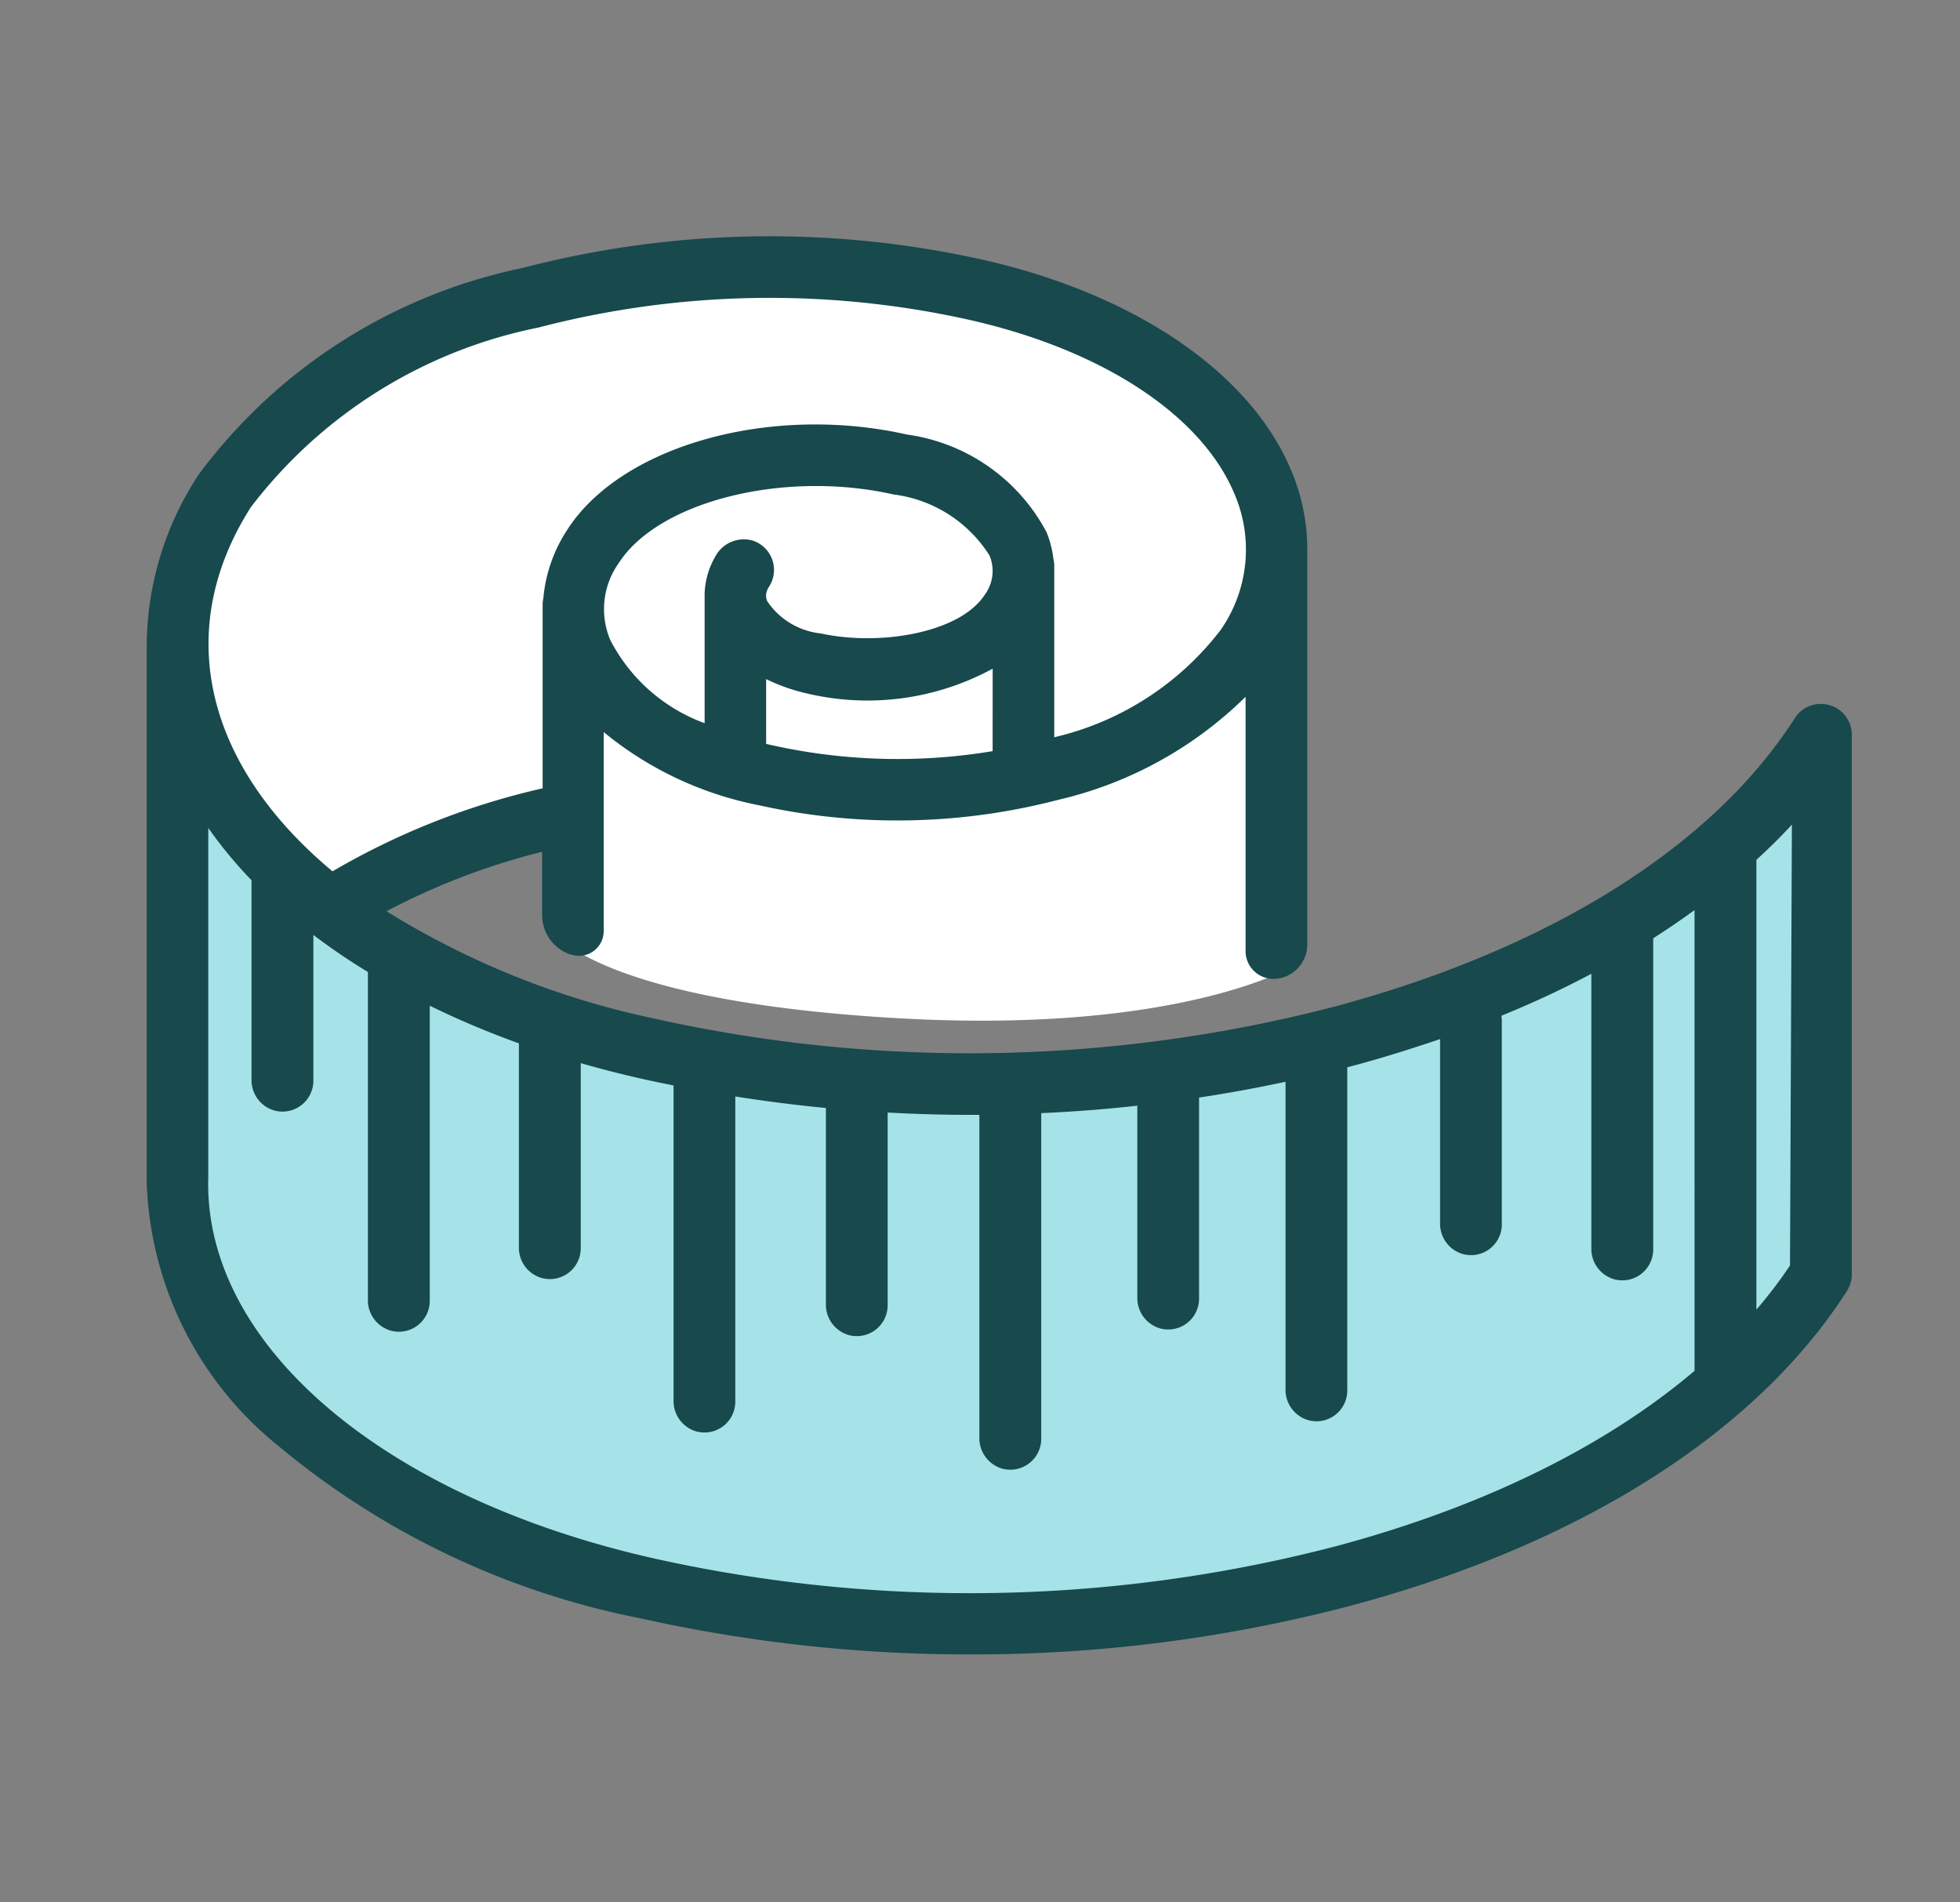 <svg xmlns="http://www.w3.org/2000/svg" xmlns:xlink="http://www.w3.org/1999/xlink" width="34" height="33" viewBox="0 0 34 33">
  <rect x="0" y="0" width="34" height="33" fill="#808080" stroke="none"/>
  <defs>
    <clipPath id="clip-path">
      <rect id="Rectangle_3250" data-name="Rectangle 3250" width="29.574" height="24.604" fill="#17494d"/>
    </clipPath>
  </defs>
  <g id="Group_2279" data-name="Group 2279" transform="translate(9097 5521)">
    <g id="Group_2274" data-name="Group 2274" transform="translate(-9905.223 -9178.397)">
      <path id="Path_2107" data-name="Path 2107" d="M-14099.644,584.493a19.106,19.106,0,0,0,4.052-1.562v2.407s.9,1.121,5.909,1.4,6.946-.97,6.946-.97l-.382-7.749a7.991,7.991,0,0,0-3.117-3.219,12.314,12.314,0,0,0-5.328-1.02s-5.533-.114-8.08,1.835a7.322,7.322,0,0,0-2.6,5.255S-14100.919,584.647-14099.644,584.493Z" transform="translate(14913.521 3088.324)" fill="#fff"/>
      <g id="Group_1761" data-name="Group 1761" transform="translate(810.768 3661.497)">
        <path id="Path_2105" data-name="Path 2105" d="M-21734.088-8716.834l.2,9.079s3.041,6.969,14.563,6.162,13.973-6.4,13.973-6.4l-.437-8.2s-4.607,5.156-14.375,5.206S-21734.088-8716.834-21734.088-8716.834Z" transform="translate(21734.588 8725.697)" fill="#a5e3e8"/>
        <g id="Group_1756" data-name="Group 1756" transform="translate(0 0)">
          <g id="Group_1756-2" data-name="Group 1756" transform="translate(0 0)" clip-path="url(#clip-path)">
            <path id="Path_2104" data-name="Path 2104" d="M29.19,8.133a.536.536,0,0,0-.6.225c-1.424,2.231-4.254,4-7.968,5A25.154,25.154,0,0,1,8.8,13.569a14.437,14.437,0,0,1-4.641-1.861,12.092,12.092,0,0,1,2.7-1.032V11.77a.722.722,0,0,0,.49.688l.01,0a.428.428,0,0,0,.568-.4V8.6a6.068,6.068,0,0,0,2.687,1.268,11.052,11.052,0,0,0,5.2-.093,6.823,6.823,0,0,0,3.248-1.787V12.4a.482.482,0,0,0,.58.471l.015,0a.6.6,0,0,0,.475-.583V5.427l0-.009a3.5,3.5,0,0,0-.272-1.34c-.7-1.7-2.7-3.072-5.364-3.673A16.988,16.988,0,0,0,6.518.55,9.356,9.356,0,0,0,.907,4.125,5.436,5.436,0,0,0,0,7.118l0,.024V16.4a6.124,6.124,0,0,0,2.291,4.589,14.018,14.018,0,0,0,6.275,2.985,26.155,26.155,0,0,0,5.72.626,25.772,25.772,0,0,0,6.611-.848c3.977-1.065,7.03-3,8.6-5.462a.533.533,0,0,0,.081-.284V8.646a.535.535,0,0,0-.384-.513M10.521,5.281a.561.561,0,0,0-.662.282,1.365,1.365,0,0,0-.181.63l0,.015V8.446A3,3,0,0,1,8.04,7a1.377,1.377,0,0,1,.146-1.328c.686-1.075,2.869-1.622,4.767-1.194A2.31,2.31,0,0,1,14.62,5.537a.692.692,0,0,1-.077.673c-.435.681-1.849.9-2.849.679a1.278,1.278,0,0,1-.931-.561.274.274,0,0,1-.019-.1V6.219a.307.307,0,0,1,.053-.143.535.535,0,0,0-.277-.795m4.154,3.65a10.038,10.038,0,0,1-3.929-.126l0,0V7.681a3.216,3.216,0,0,0,.716.251A4.543,4.543,0,0,0,14.675,7.5ZM1.806,4.7A8.336,8.336,0,0,1,6.795,1.583a15.9,15.9,0,0,1,7.473-.134c2.319.523,4.042,1.658,4.608,3.036a2.438,2.438,0,0,1-.251,2.35A5.09,5.09,0,0,1,15.743,8.69V5.716a.565.565,0,0,0-.015-.122,1.746,1.746,0,0,0-.12-.464,3.242,3.242,0,0,0-2.419-1.691c-2.374-.535-4.968.194-5.9,1.662a2.572,2.572,0,0,0-.409,1.183.47.47,0,0,0-.012.11V9.576a12.835,12.835,0,0,0-3.645,1.44C.989,9.153.458,6.814,1.806,4.7m26.7,13.153c-1.448,2.169-4.24,3.9-7.884,4.872A25.176,25.176,0,0,1,8.8,22.935C4.08,21.871.972,19.206,1.068,16.307V10.263a7.533,7.533,0,0,0,.75.907v3.458a.548.548,0,0,0,.4.538.536.536,0,0,0,.673-.518V12.119a10.976,10.976,0,0,0,.946.643v5.684a.547.547,0,0,0,.4.538.535.535,0,0,0,.673-.516V13.347A15.333,15.333,0,0,0,6.456,14l0,.022v3.511a.545.545,0,0,0,.4.538.535.535,0,0,0,.673-.516V14.343q.511.147,1.044.268c.188.043.377.081.566.119v5.463a.548.548,0,0,0,.4.54.535.535,0,0,0,.671-.518V14.921q.782.124,1.572.2v3.4a.548.548,0,0,0,.4.54.535.535,0,0,0,.671-.518V15.2c.53.029,1.061.043,1.591.04v5.6a.55.55,0,0,0,.4.538.536.536,0,0,0,.673-.518V15.21c.557-.024,1.115-.067,1.667-.129v3.327a.548.548,0,0,0,.4.538.535.535,0,0,0,.671-.518V14.94q.756-.114,1.5-.274V20a.547.547,0,0,0,.4.538.534.534,0,0,0,.671-.516V14.414l.095-.024c.523-.139,1.027-.3,1.515-.464v3.193a.546.546,0,0,0,.4.537.534.534,0,0,0,.671-.516V13.6a.614.614,0,0,0-.007-.079q.821-.335,1.56-.728v4.762a.547.547,0,0,0,.4.538.535.535,0,0,0,.673-.516v-5.4q.372-.237.717-.489V19.76a.549.549,0,0,0,.4.54.536.536,0,0,0,.673-.518V10.817c.217-.2.423-.4.616-.612Z" transform="translate(0 -0.001)" fill="#17494d"/>
          </g>
        </g>
      </g>
    </g>
    <rect id="Rectangle_3458" data-name="Rectangle 3458" width="34" height="33" transform="translate(-9097 -5521)" fill="none"/>
  </g>
</svg>
